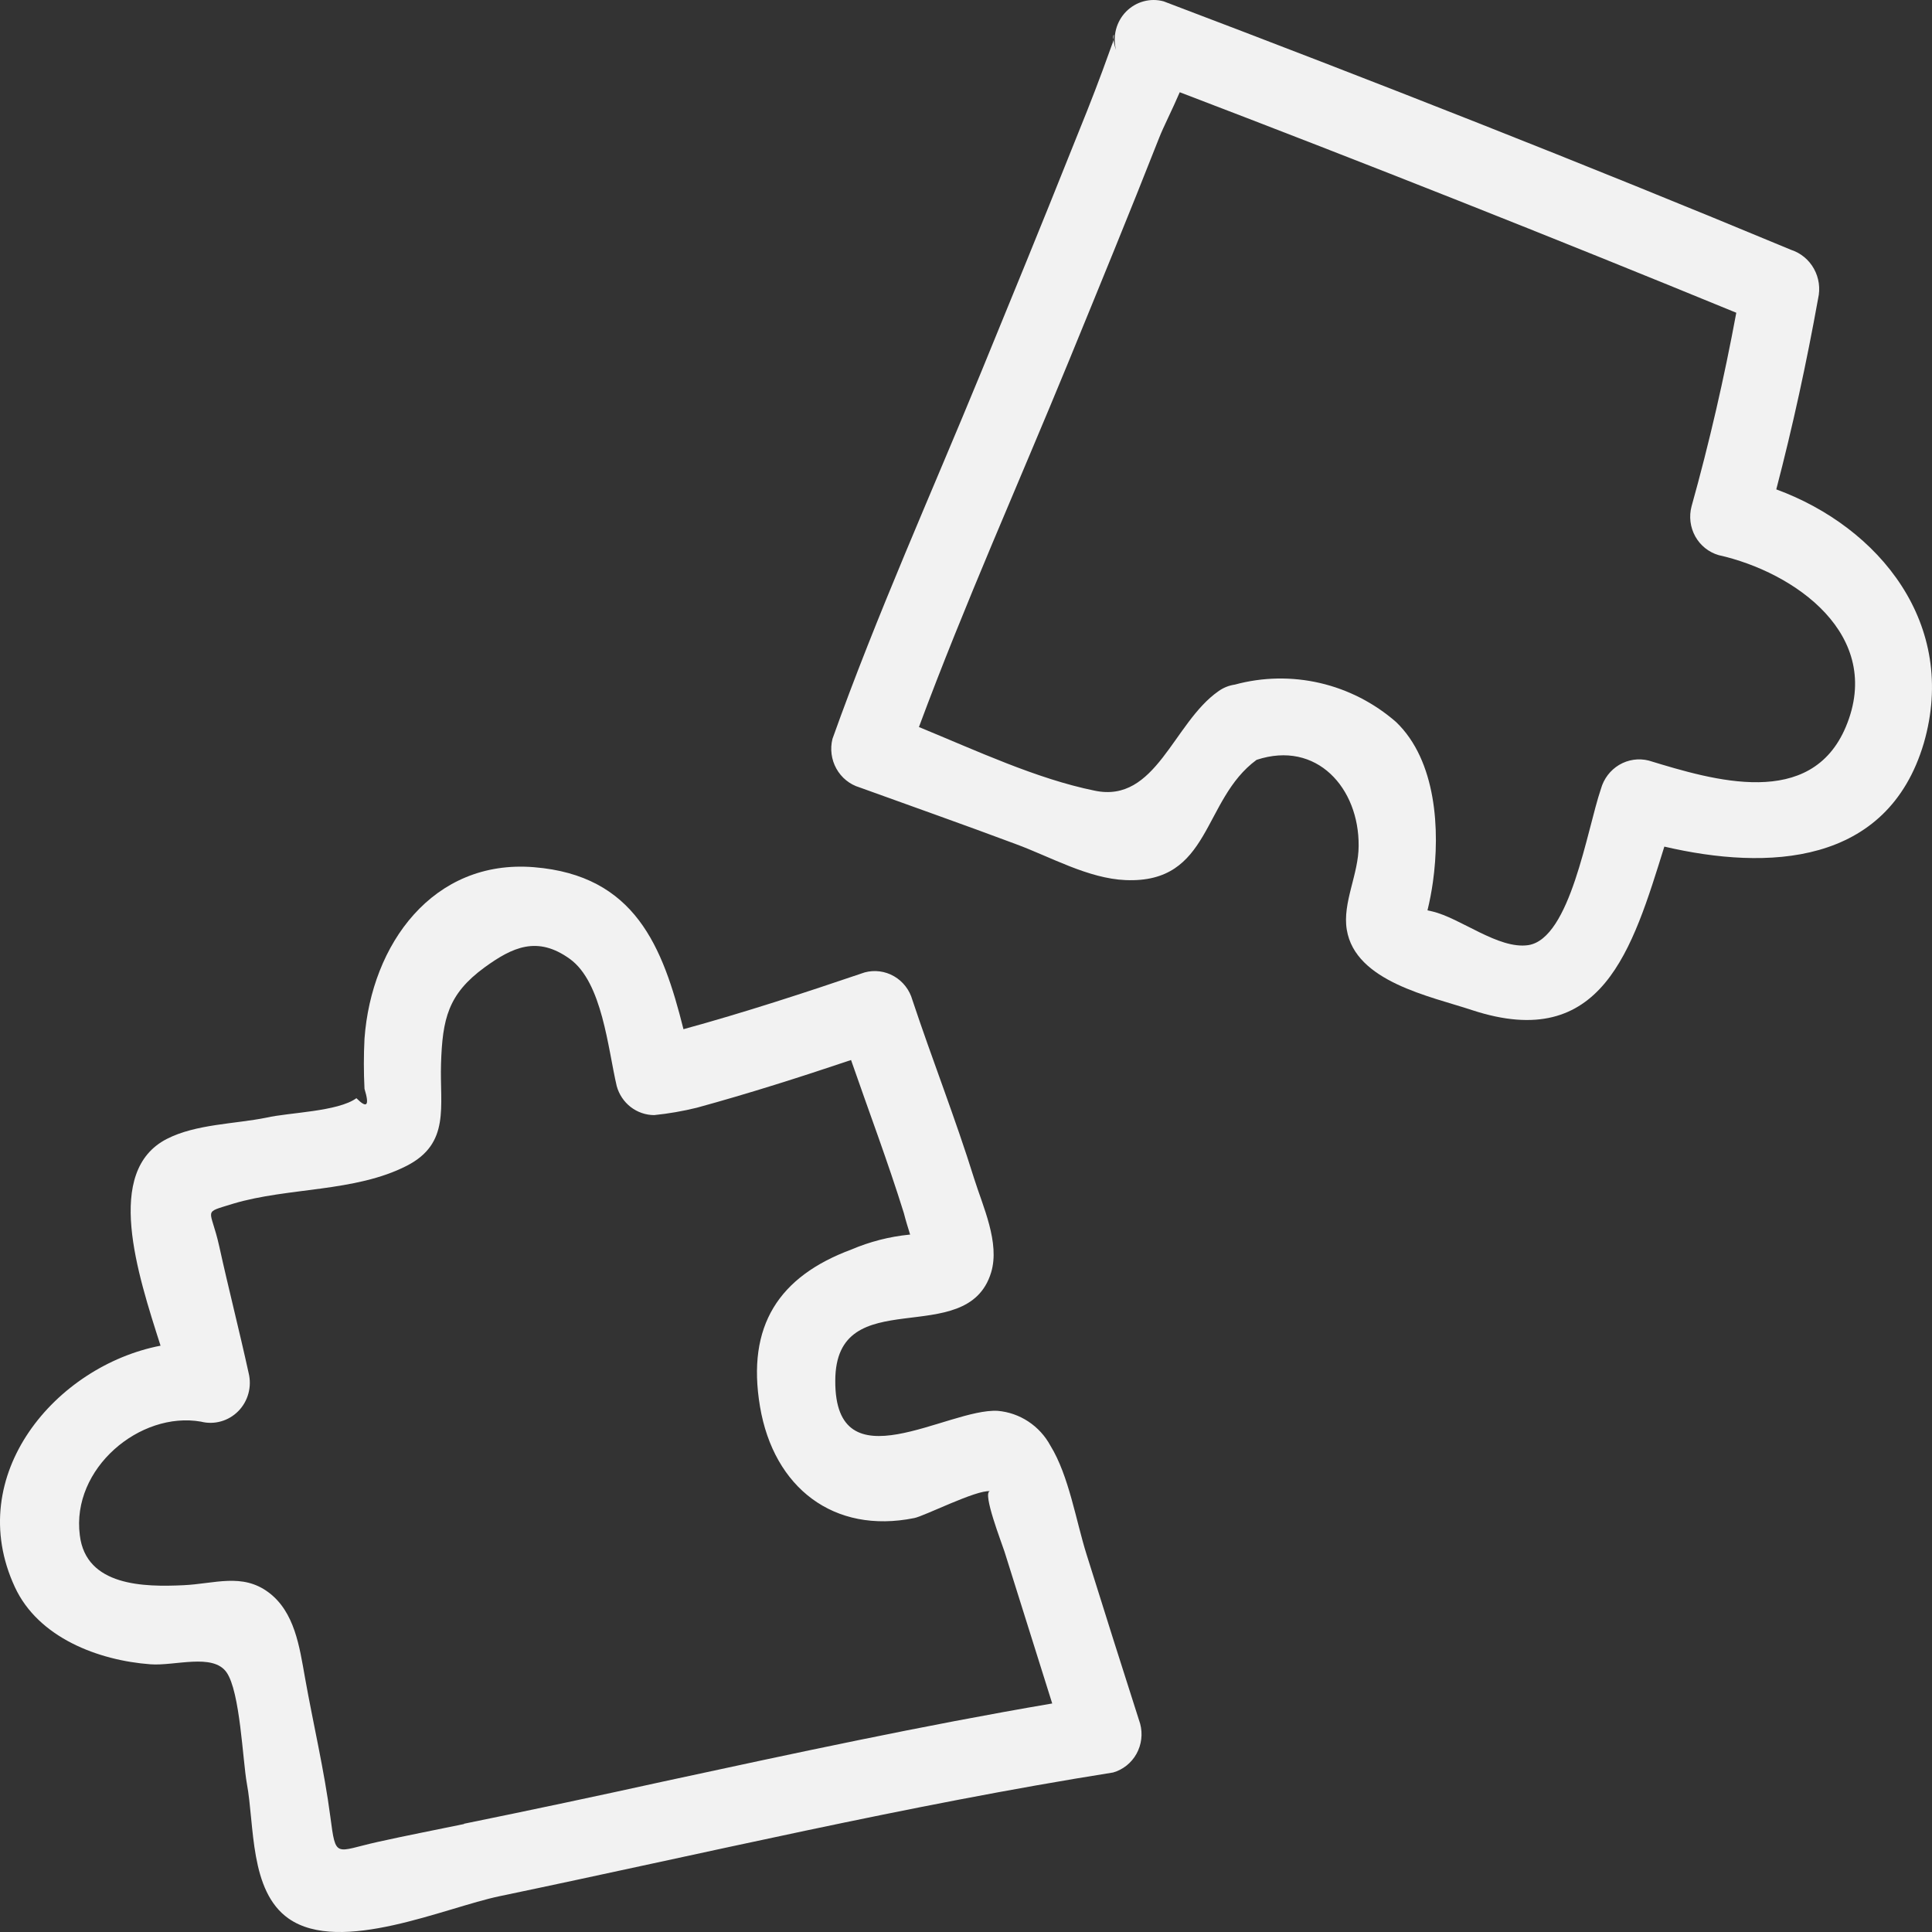 <svg width="80" height="80" viewBox="0 0 80 80" fill="none" xmlns="http://www.w3.org/2000/svg">
<rect x="0" y="0" width="80" height="80" fill="#333333" stroke="none"/>
<path d="M46.087 1.65C46.087 1.379 46.162 1.367 46.087 1.65V1.65Z" fill="#F2F2F2"/>
<path d="M73.552 20.264C74.234 17.653 74.805 15.025 75.284 12.362C75.381 11.944 75.32 11.504 75.112 11.13C74.905 10.756 74.566 10.476 74.164 10.345C65.563 6.765 56.898 3.361 48.187 0.057C47.914 -0.019 47.626 -0.019 47.352 0.056C47.079 0.13 46.83 0.277 46.629 0.48C46.429 0.684 46.285 0.938 46.212 1.217C46.139 1.496 46.139 1.789 46.213 2.067C46.162 1.933 46.127 1.793 46.109 1.65C46.093 1.723 46.07 1.793 46.04 1.861C45.907 2.214 45.786 2.573 45.653 2.926C45.243 4.037 44.799 5.136 44.354 6.236C43.136 9.293 41.884 12.338 40.637 15.384C38.564 20.434 36.307 25.449 34.471 30.593C34.366 31.011 34.424 31.454 34.633 31.829C34.842 32.204 35.185 32.482 35.591 32.604C37.75 33.386 39.921 34.15 42.074 34.956C43.506 35.485 45.064 36.379 46.611 36.443C50.162 36.59 49.769 33.122 52.032 31.464C54.526 30.64 56.281 32.639 56.258 35.026C56.258 36.202 55.582 37.378 55.767 38.495C56.119 40.653 59.23 41.253 60.962 41.829C66.348 43.593 67.589 39.312 68.917 35.056C73.177 36.049 78.153 35.861 79.66 30.776C81.086 25.849 77.824 21.833 73.552 20.264ZM58.648 37.525C58.567 37.525 58.59 37.525 58.648 37.525V37.525ZM76.433 30.094C74.99 33.527 70.966 32.316 68.27 31.493C67.855 31.388 67.416 31.453 67.046 31.672C66.677 31.892 66.406 32.249 66.29 32.669C65.713 34.356 65.026 38.866 63.283 39.136C62.042 39.318 60.472 38.007 59.294 37.737L59.109 37.696C59.202 37.313 59.277 36.925 59.334 36.52C59.635 34.374 59.479 31.493 57.805 29.894C56.899 29.105 55.818 28.551 54.655 28.282C53.493 28.013 52.283 28.035 51.132 28.348C50.886 28.383 50.652 28.477 50.45 28.624C48.58 29.929 47.87 33.28 45.324 32.739C42.923 32.251 40.429 31.081 38.051 30.105C39.944 25.008 42.178 20.017 44.239 14.996C45.503 11.909 46.773 8.823 47.991 5.724C48.176 5.248 48.539 4.548 48.851 3.819C56.567 6.767 64.249 9.81 71.896 12.95C71.394 15.654 70.782 18.323 70.043 20.969C69.932 21.388 69.988 21.834 70.197 22.211C70.407 22.588 70.754 22.866 71.163 22.986C74.32 23.691 78.026 26.296 76.433 30.094Z" fill="#F2F2F2"/>
<path d="M44.99 64.358C44.557 62.983 44.262 61.107 43.495 59.861C43.276 59.456 42.962 59.113 42.581 58.862C42.2 58.61 41.765 58.459 41.313 58.42C39.24 58.303 34.57 61.53 34.587 57.18C34.587 53.005 40.048 55.963 41.041 52.688C41.411 51.459 40.695 49.948 40.337 48.802C39.563 46.315 38.605 43.887 37.78 41.406C37.663 40.99 37.39 40.638 37.021 40.425C36.652 40.212 36.216 40.154 35.805 40.265C33.312 41.112 30.812 41.929 28.301 42.617C27.441 39.189 26.298 36.25 22.113 35.909C17.927 35.568 15.376 39.101 15.093 43.011C15.058 43.702 15.058 44.395 15.093 45.086C15.307 45.786 15.197 45.915 14.758 45.474C13.985 46.033 11.976 46.062 11.029 46.28C9.719 46.544 8.108 46.544 6.907 47.161C4.304 48.496 5.689 52.723 6.648 55.722C2.318 56.557 -1.538 61.078 0.615 65.716C1.585 67.815 4.079 68.756 6.232 68.915C7.236 68.991 8.812 68.445 9.378 69.244C9.944 70.044 10.048 72.889 10.221 73.847C10.544 75.576 10.325 78.304 11.953 79.445C14.1 80.944 18.436 78.986 20.693 78.516C29.155 76.752 37.572 74.747 46.092 73.395C46.502 73.277 46.85 72.999 47.06 72.621C47.269 72.243 47.324 71.797 47.212 71.378C46.466 69.05 45.725 66.71 44.99 64.358ZM19.215 75.529C18.026 75.776 16.831 76.005 15.642 76.27C13.869 76.664 13.91 76.987 13.679 75.229C13.425 73.295 12.969 71.378 12.628 69.462C12.403 68.203 12.207 66.745 11.116 65.934C10.025 65.123 8.882 65.581 7.6 65.64C5.984 65.716 3.559 65.693 3.305 63.571C2.947 60.807 5.793 58.426 8.322 58.867C8.594 58.937 8.88 58.933 9.151 58.856C9.422 58.78 9.669 58.633 9.868 58.431C10.067 58.229 10.211 57.977 10.286 57.701C10.361 57.425 10.364 57.134 10.296 56.856C9.909 55.093 9.465 53.364 9.078 51.606C8.72 49.989 8.345 50.254 9.655 49.842C11.935 49.16 14.695 49.372 16.842 48.273C18.655 47.344 18.205 45.815 18.262 44.051C18.32 42.188 18.551 41.165 20.063 40.059C21.218 39.219 22.251 38.736 23.596 39.707C24.941 40.677 25.172 43.416 25.536 44.968C25.63 45.314 25.833 45.619 26.113 45.837C26.394 46.054 26.736 46.173 27.089 46.174C27.684 46.113 28.274 46.011 28.855 45.868C31.003 45.28 33.127 44.604 35.24 43.893C35.973 46.009 36.764 48.102 37.428 50.236C37.503 50.536 37.595 50.824 37.687 51.124H37.653C36.826 51.206 36.017 51.414 35.251 51.741C32.261 52.853 30.904 54.887 31.47 58.244C32.036 61.601 34.524 63.535 37.861 62.859C38.276 62.777 40.435 61.683 40.989 61.748C40.666 61.807 41.486 63.906 41.595 64.252L43.57 70.537C38.184 71.455 32.85 72.607 27.51 73.759C24.747 74.367 21.982 74.953 19.215 75.517V75.529Z" fill="#F2F2F2"/>
</svg>
